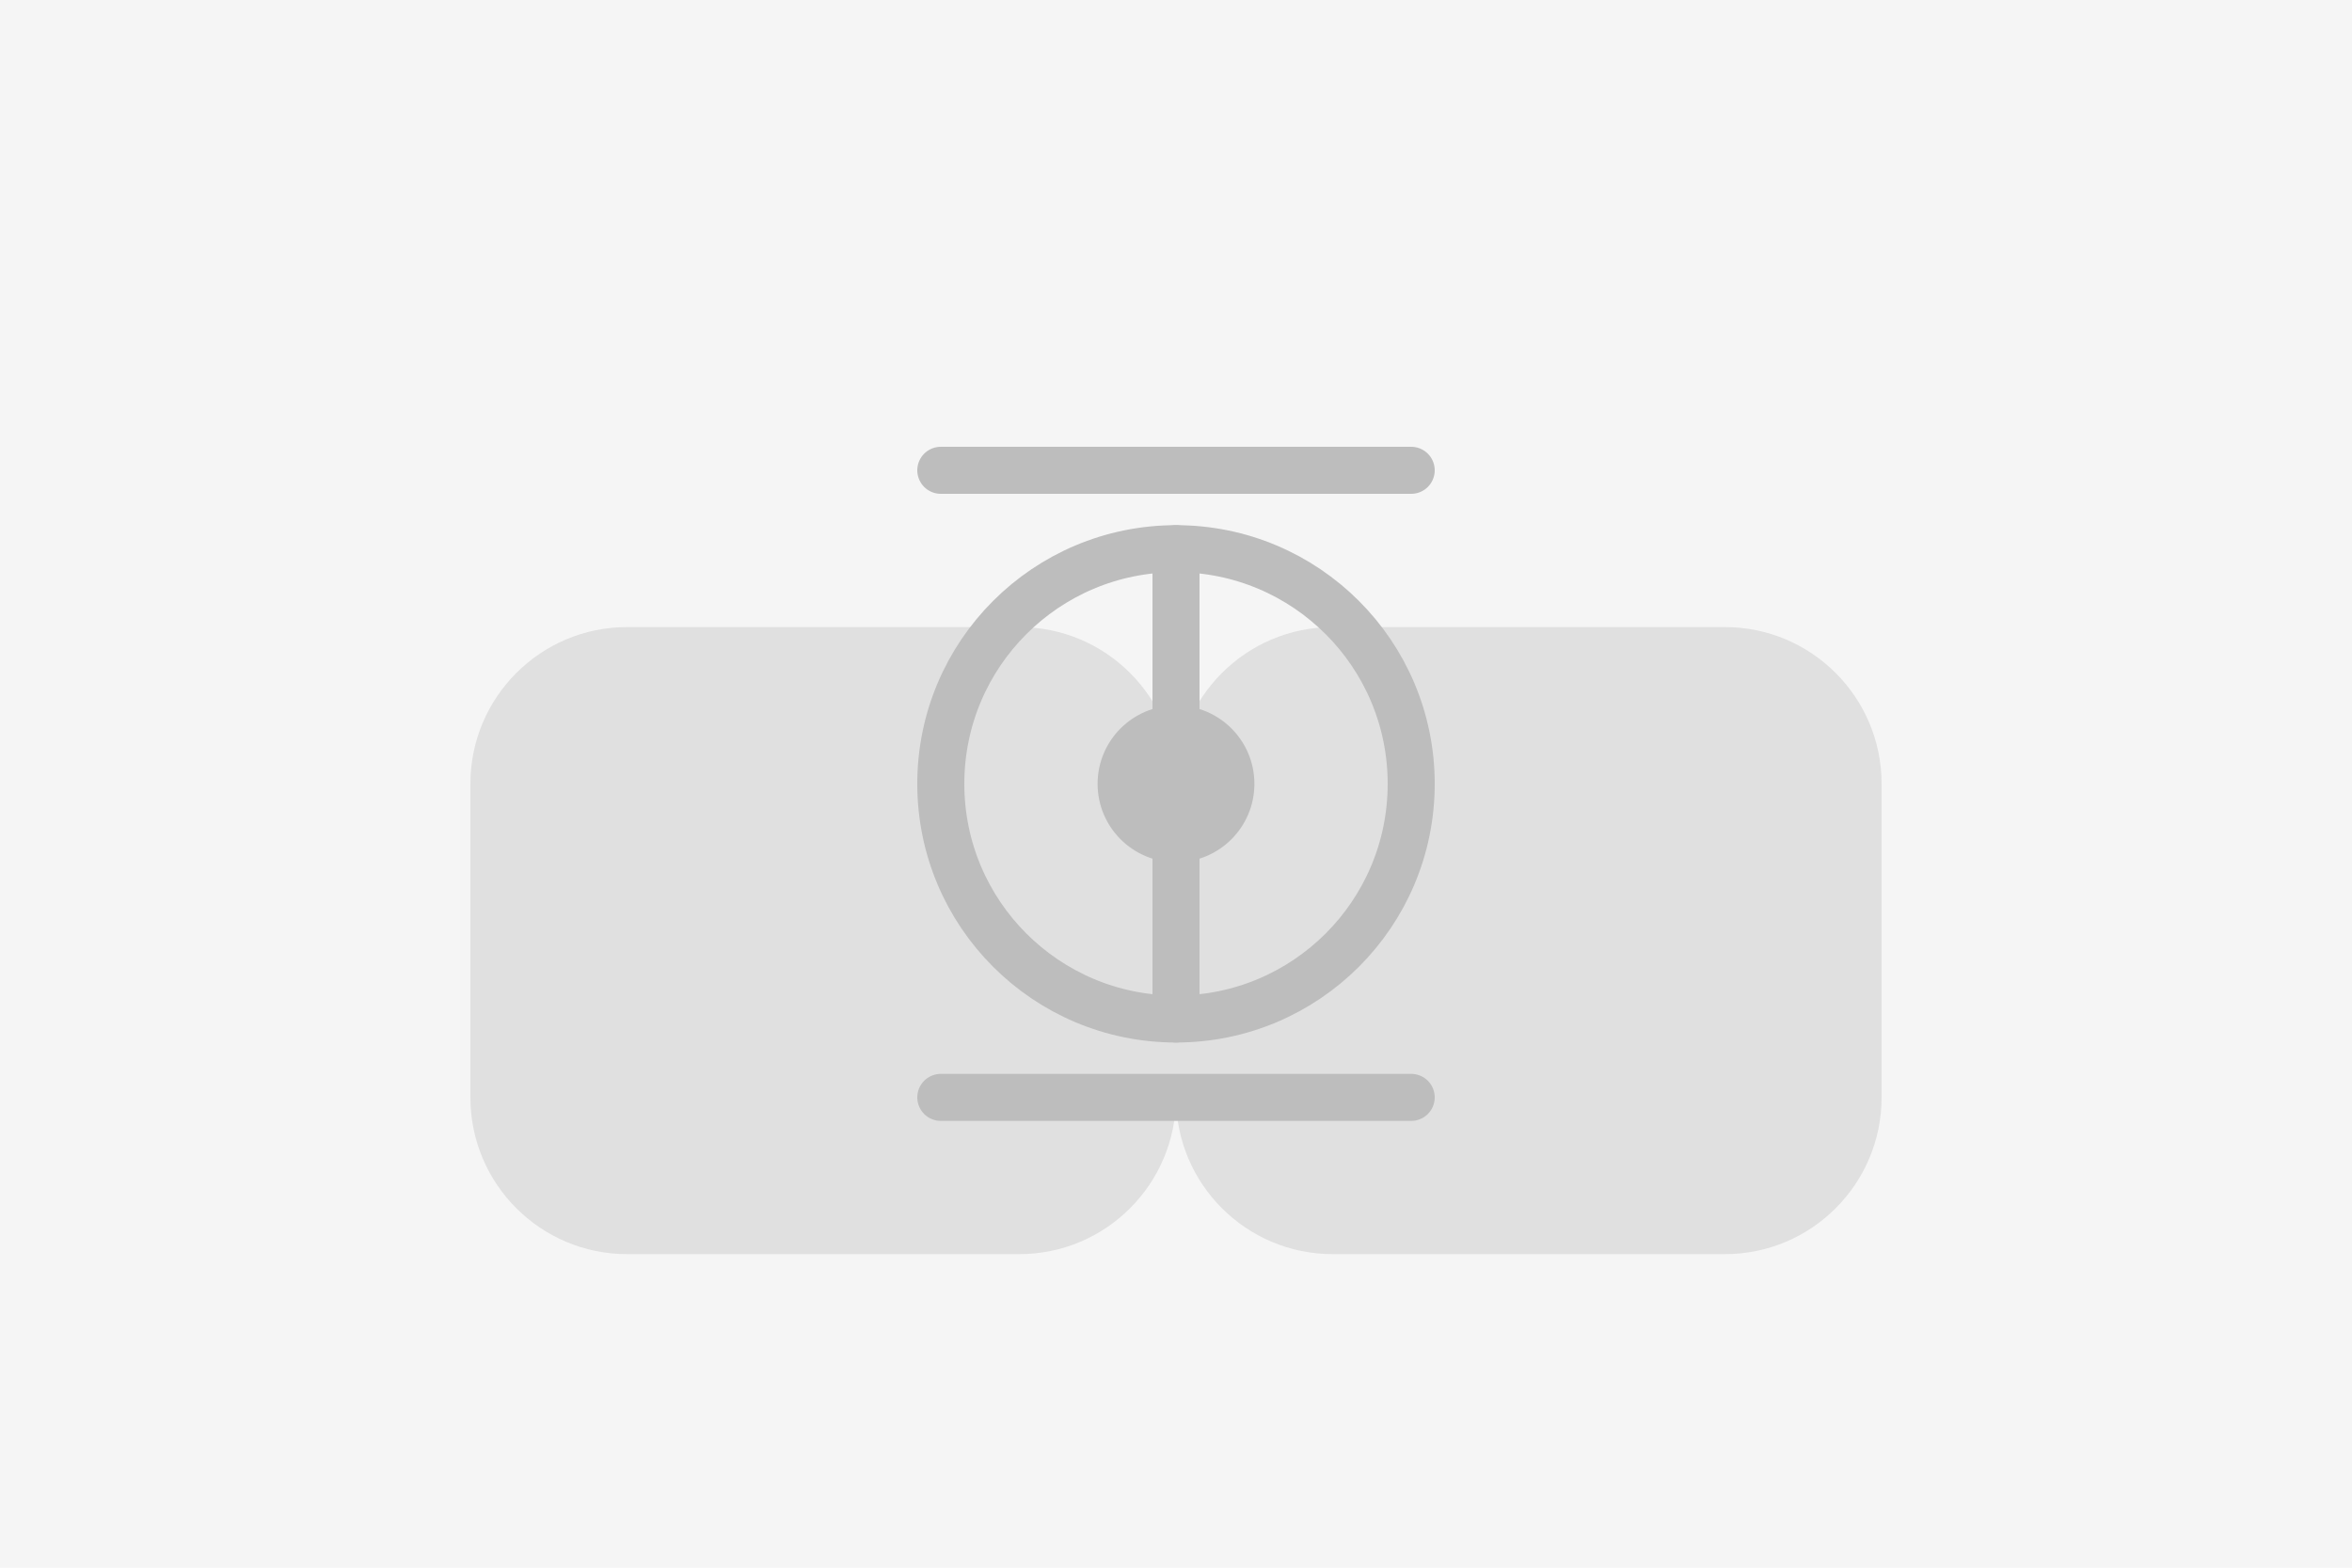 <svg width="300" height="200" viewBox="0 0 300 200" fill="none" xmlns="http://www.w3.org/2000/svg">
  <rect width="300" height="200" fill="#F5F5F5"/>
  <path d="M150 100C150 88.954 158.954 80 170 80H220C231.046 80 240 88.954 240 100V140C240 151.046 231.046 160 220 160H170C158.954 160 150 151.046 150 140V100Z" fill="#E0E0E0"/>
  <path d="M60 100C60 88.954 68.954 80 80 80H130C141.046 80 150 88.954 150 100V140C150 151.046 141.046 160 130 160H80C68.954 160 60 151.046 60 140V100Z" fill="#E0E0E0"/>
  <path d="M120 60L180 60" stroke="#BDBDBD" stroke-width="6" stroke-linecap="round"/>
  <path d="M120 140L180 140" stroke="#BDBDBD" stroke-width="6" stroke-linecap="round"/>
  <path d="M150 70L150 130" stroke="#BDBDBD" stroke-width="6" stroke-linecap="round"/>
  <circle cx="150" cy="100" r="30" stroke="#BDBDBD" stroke-width="6"/>
  <circle cx="150" cy="100" r="10" fill="#BDBDBD"/>
</svg> 